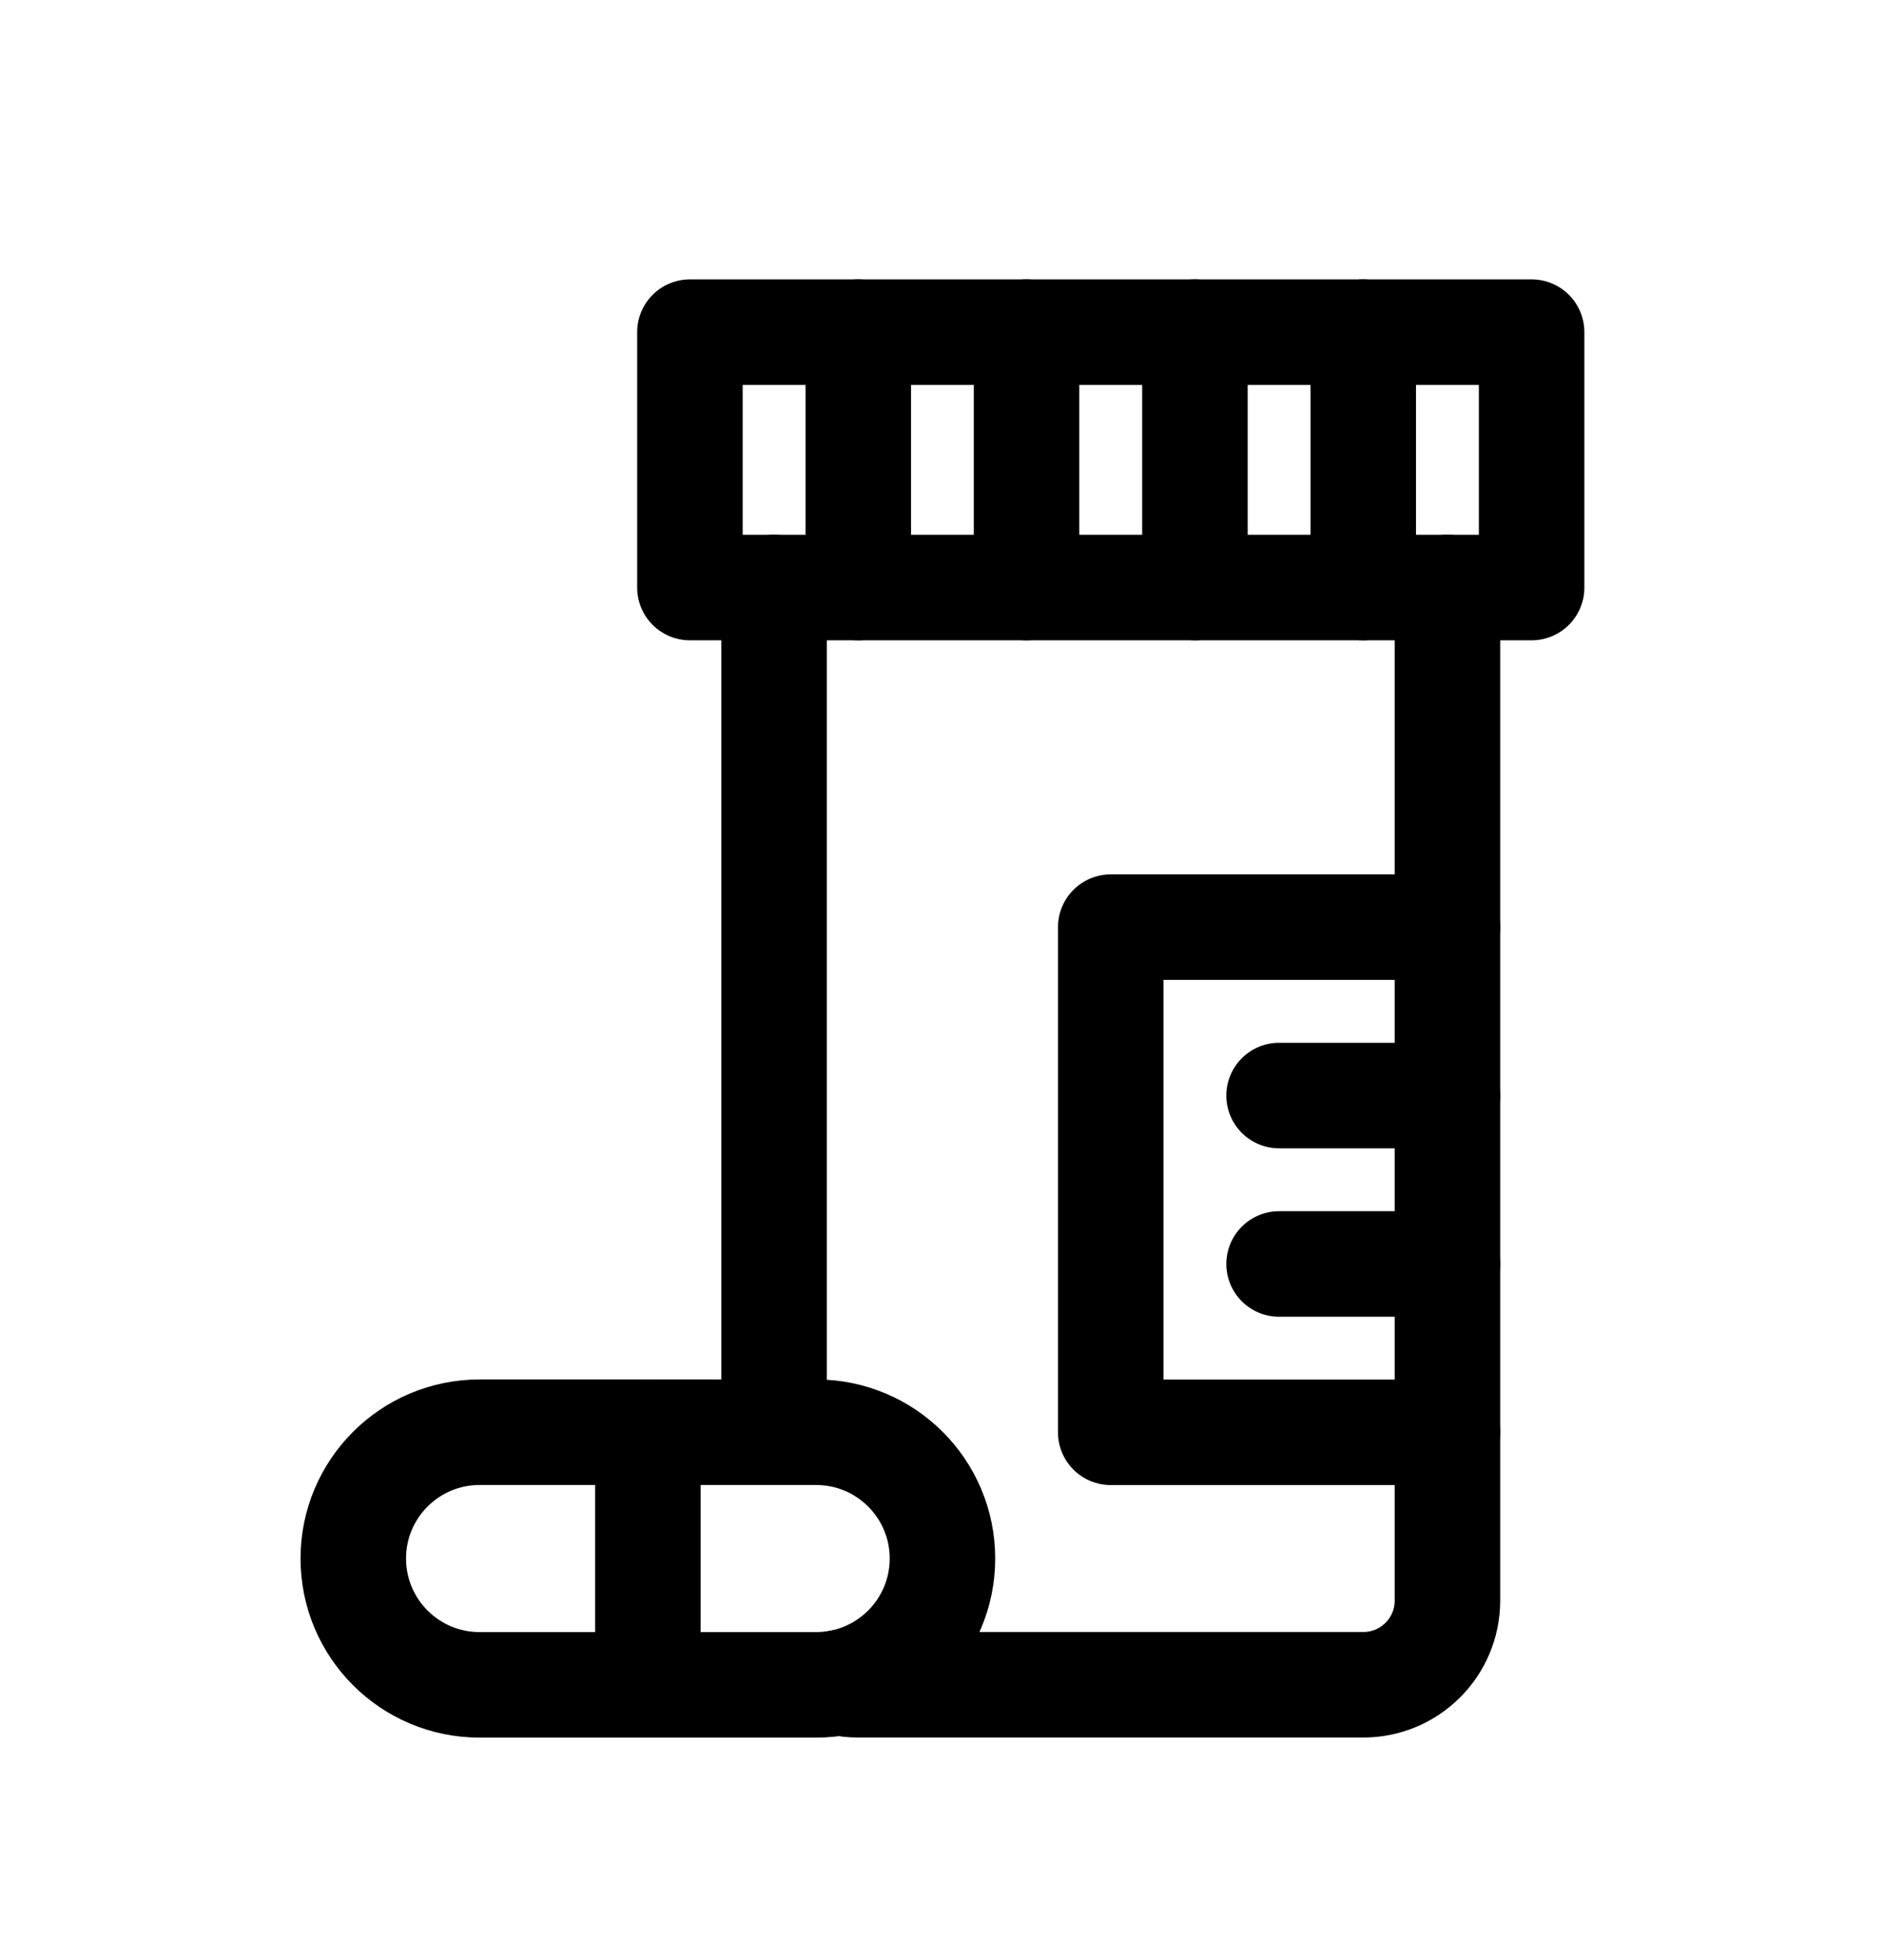 <svg width="25" height="26" viewBox="0 0 25 26" fill="none" xmlns="http://www.w3.org/2000/svg">
<path d="M19.207 12.299H14.739V19H19.207" stroke="black" stroke-width="1.4" stroke-miterlimit="10" stroke-linecap="round" stroke-linejoin="round"/>
<path d="M16.973 14.533H19.207" stroke="black" stroke-width="1.4" stroke-miterlimit="10" stroke-linecap="round" stroke-linejoin="round"/>
<path d="M16.973 16.767H19.207" stroke="black" stroke-width="1.4" stroke-miterlimit="10" stroke-linecap="round" stroke-linejoin="round"/>
<path d="M8.597 18.999V22.35" stroke="black" stroke-width="1.4" stroke-miterlimit="10" stroke-linecap="round" stroke-linejoin="round"/>
<path d="M6.363 22.35H10.83C11.755 22.35 12.506 21.6 12.506 20.674C12.506 19.749 11.755 18.999 10.83 18.999H6.363C5.438 18.999 4.688 19.749 4.688 20.674C4.688 21.6 5.438 22.35 6.363 22.35Z" stroke="black" stroke-width="1.4" stroke-miterlimit="10" stroke-linecap="round" stroke-linejoin="round"/>
<path d="M20.324 4.406H9.155V7.794H20.324V4.406Z" stroke="black" stroke-width="1.4" stroke-miterlimit="10" stroke-linecap="round" stroke-linejoin="round"/>
<path d="M10.272 7.793V18.93" stroke="black" stroke-width="1.4" stroke-miterlimit="10" stroke-linecap="round" stroke-linejoin="round"/>
<path d="M11.138 22.321C11.219 22.34 11.303 22.349 11.389 22.349H18.09C18.707 22.349 19.207 21.849 19.207 21.233V7.793" stroke="black" stroke-width="1.4" stroke-miterlimit="10" stroke-linecap="round" stroke-linejoin="round"/>
<path d="M15.856 4.406V7.794" stroke="black" stroke-width="1.4" stroke-miterlimit="10" stroke-linecap="round" stroke-linejoin="round"/>
<path d="M18.09 4.406V7.794" stroke="black" stroke-width="1.4" stroke-miterlimit="10" stroke-linecap="round" stroke-linejoin="round"/>
<path d="M13.622 4.406V7.794" stroke="black" stroke-width="1.4" stroke-miterlimit="10" stroke-linecap="round" stroke-linejoin="round"/>
<path d="M11.389 4.406V7.794" stroke="black" stroke-width="1.4" stroke-miterlimit="10" stroke-linecap="round" stroke-linejoin="round"/>
</svg>
